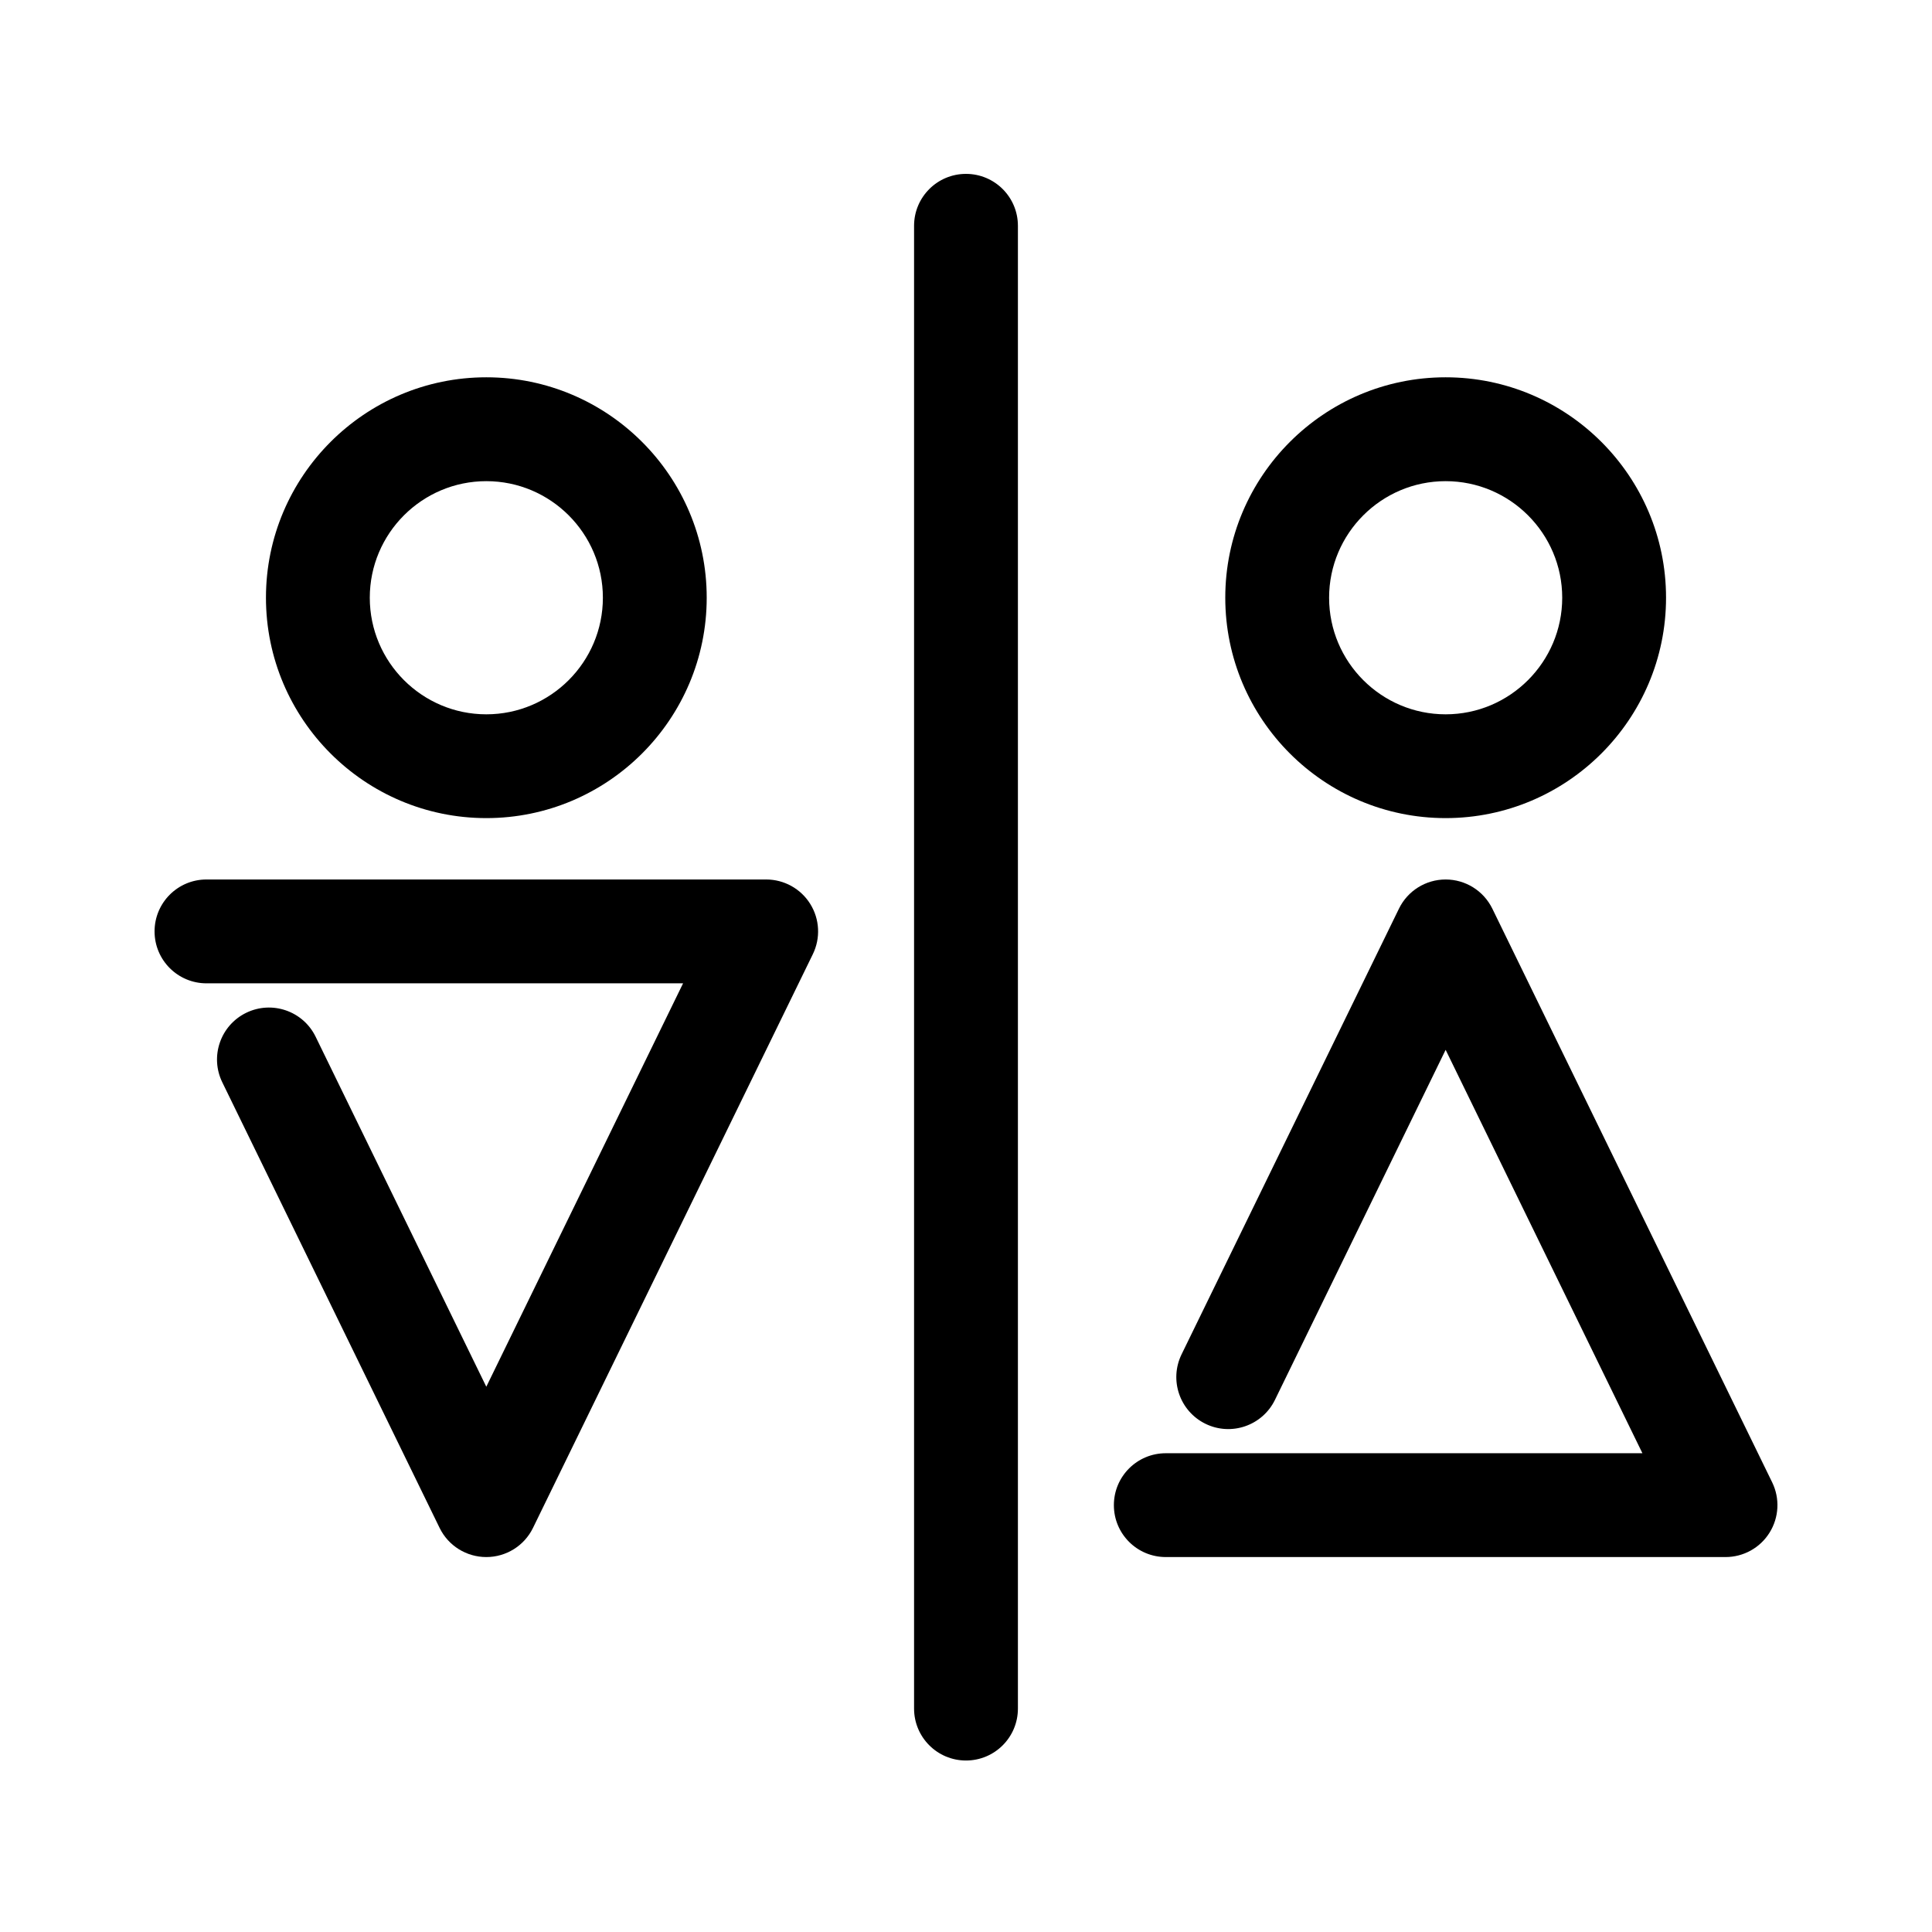 <svg width="100" height="100" viewBox="0 0 100 100" fill="none" xmlns="http://www.w3.org/2000/svg">
<path d="M60.342 75.219H85.011L74.826 54.339L65.991 72.458C65.34 73.792 63.73 74.348 62.396 73.696C61.062 73.043 60.508 71.436 61.158 70.101L72.411 47.03C72.861 46.107 73.798 45.522 74.826 45.522C75.854 45.522 76.79 46.107 77.242 47.03L91.728 76.727C92.134 77.56 92.083 78.544 91.591 79.331C91.102 80.117 90.24 80.593 89.312 80.593H60.342C58.856 80.593 57.654 79.392 57.654 77.907C57.654 76.421 58.856 75.219 60.342 75.219Z" fill="black"/>
<path d="M74.826 42.345C68.536 42.345 63.42 37.229 63.42 30.936C63.42 24.646 68.536 19.529 74.826 19.529C81.116 19.529 86.234 24.646 86.234 30.936C86.234 37.228 81.116 42.345 74.826 42.345ZM74.826 24.905C71.501 24.905 68.795 27.61 68.794 30.938C68.794 34.266 71.499 36.973 74.826 36.973C78.153 36.973 80.86 34.264 80.86 30.938C80.86 27.61 78.152 24.905 74.826 24.905Z" fill="black"/>
<path d="M25.172 42.345C18.881 42.345 13.766 37.229 13.766 30.936C13.766 24.646 18.882 19.529 25.172 19.529C31.462 19.529 36.579 24.646 36.579 30.936C36.579 37.228 31.462 42.345 25.172 42.345ZM25.172 24.905C21.845 24.905 19.14 27.61 19.14 30.938C19.14 34.266 21.845 36.973 25.172 36.973C28.5 36.973 31.205 34.264 31.205 30.938C31.205 27.61 28.498 24.905 25.172 24.905Z" fill="black"/>
<path d="M10.688 45.522H39.657C40.583 45.522 41.445 45.998 41.936 46.784C42.428 47.57 42.479 48.554 42.073 49.387L27.587 79.085C27.137 80.008 26.199 80.593 25.171 80.593C24.143 80.593 23.205 80.008 22.756 79.088L11.505 56.018C10.854 54.683 11.409 53.074 12.742 52.423C14.079 51.772 15.688 52.328 16.337 53.661L25.171 71.777L35.356 50.897H10.688C9.203 50.897 8 49.694 8 48.209C8 46.724 9.203 45.522 10.688 45.522Z" fill="black"/>
<path d="M49.999 9C51.485 9 52.687 10.203 52.687 11.688V88.436C52.687 89.921 51.485 91.124 49.999 91.124C48.516 91.124 47.313 89.921 47.312 88.437V11.688C47.312 10.203 48.514 9 49.999 9Z" fill="black"/>
</svg>

